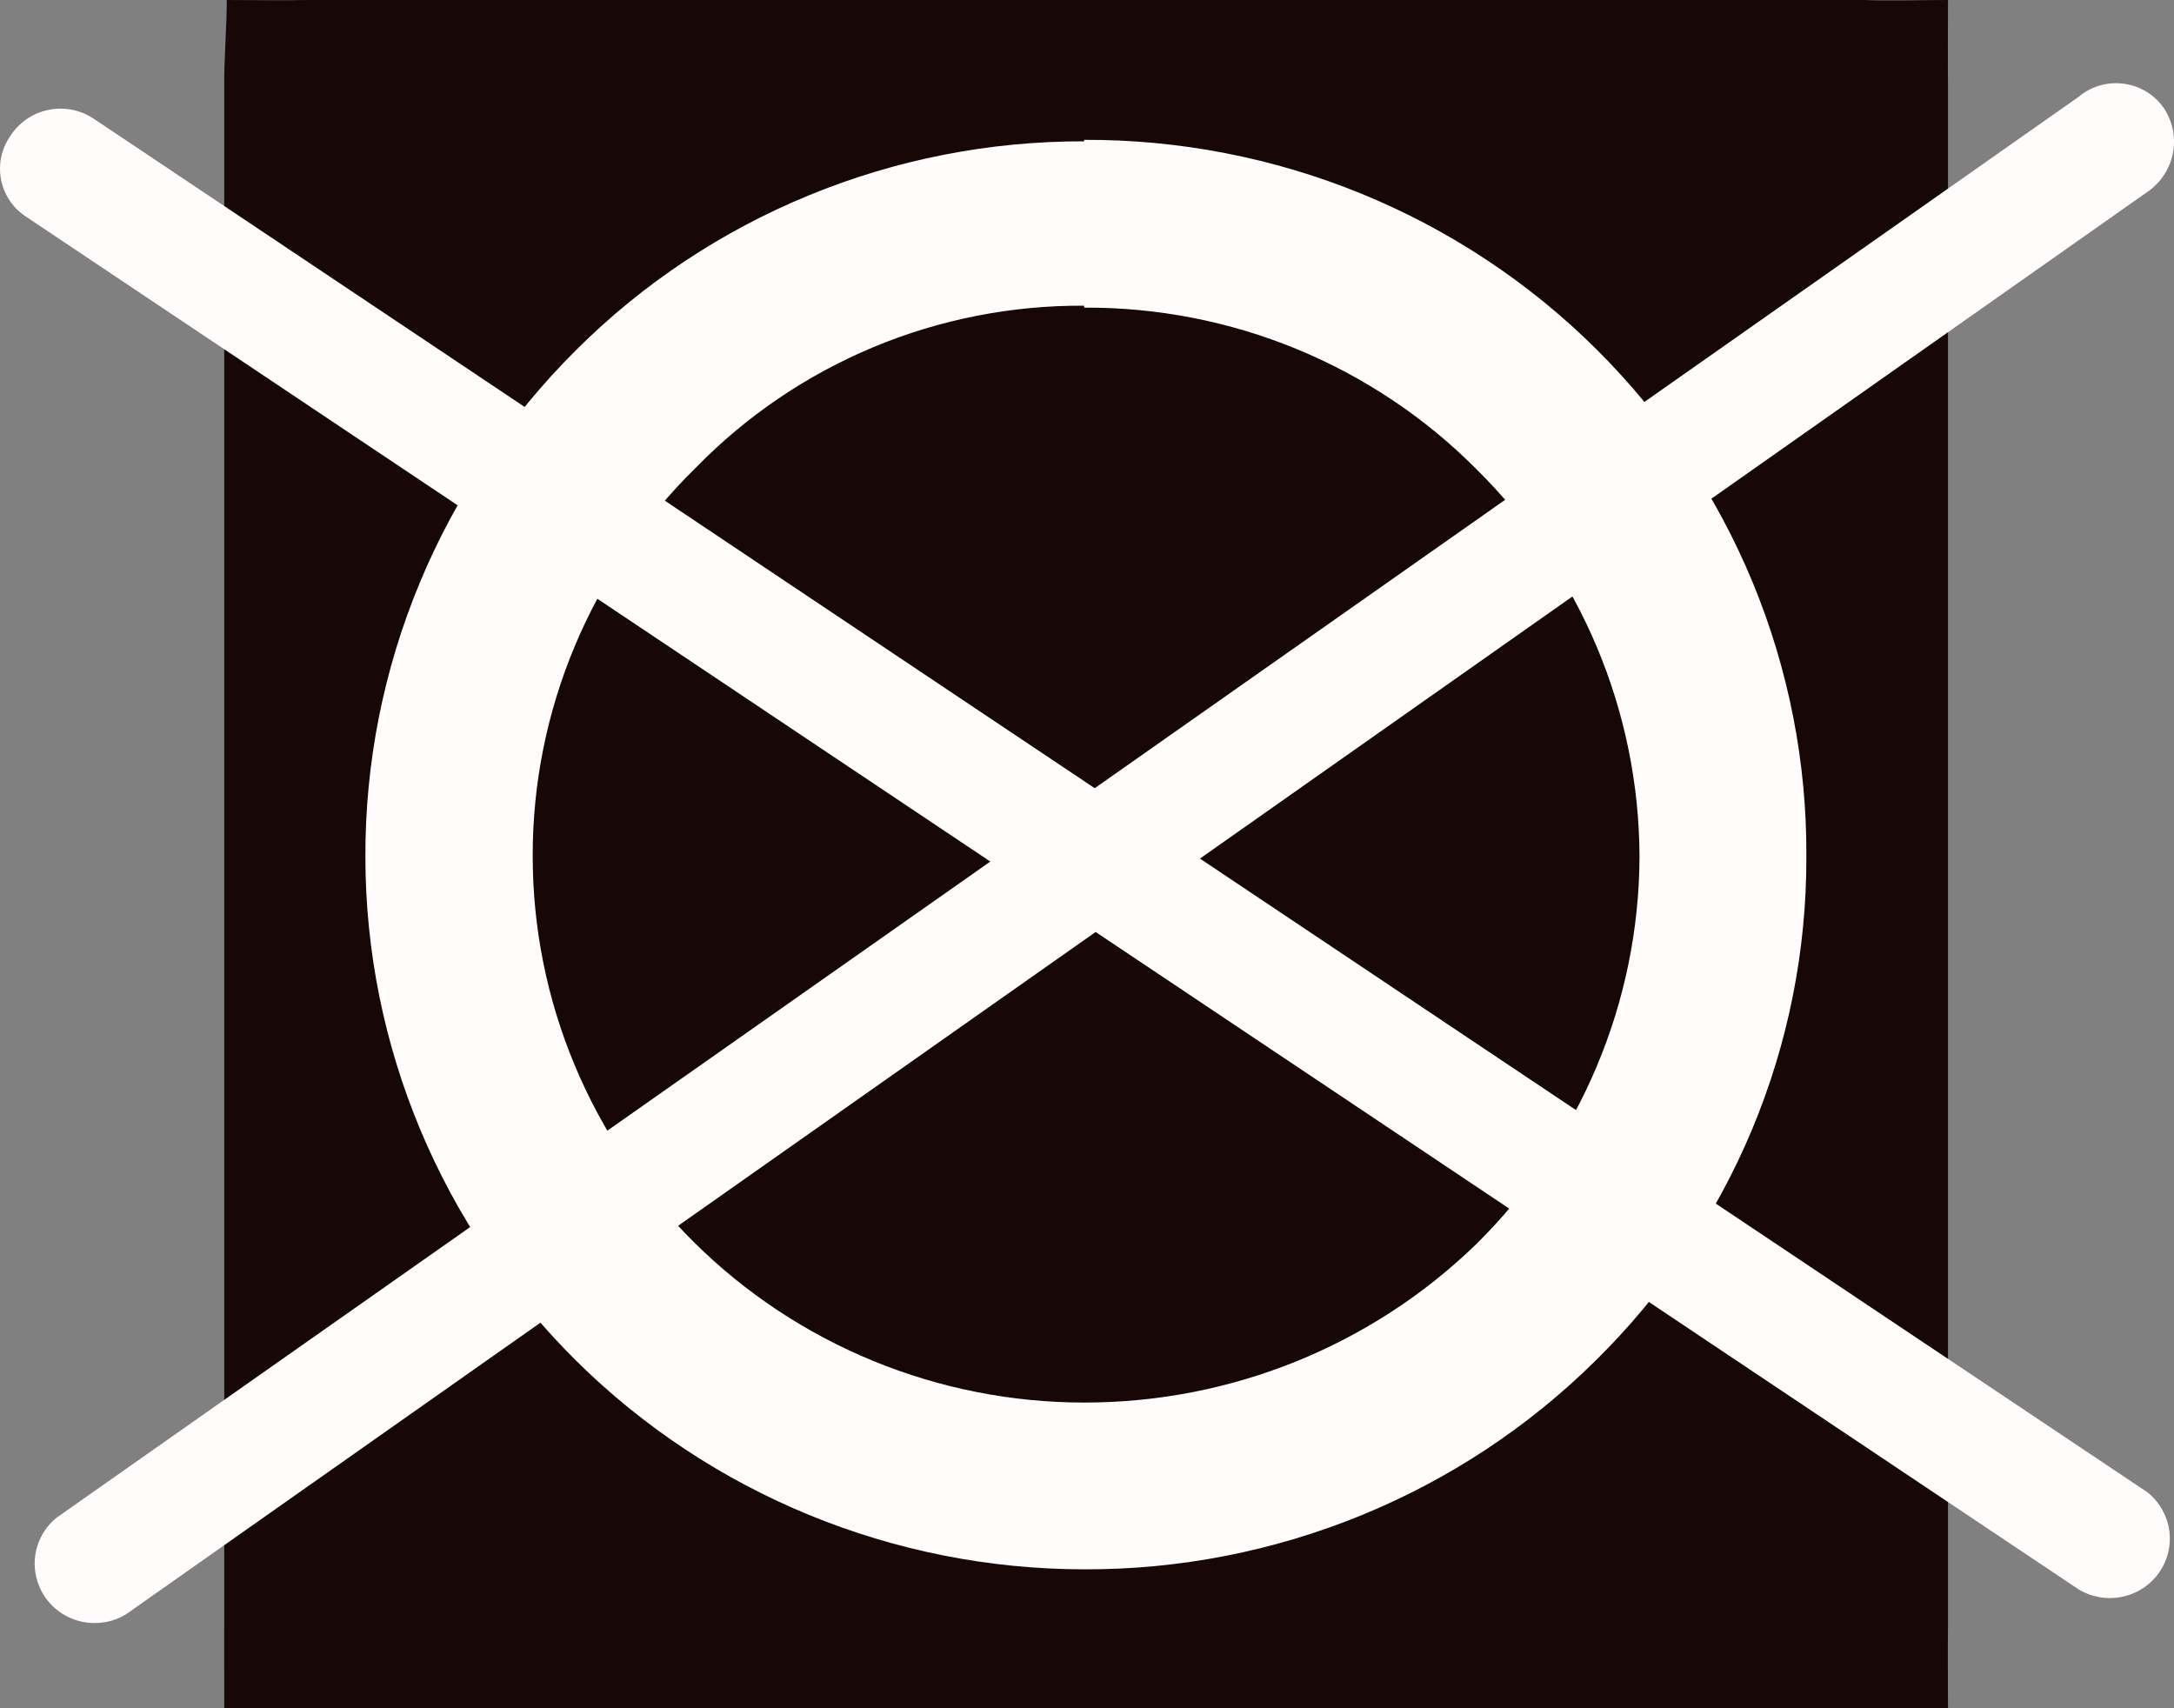 <svg width="28" height="22" viewBox="0 0 28 22" fill="none" xmlns="http://www.w3.org/2000/svg">
<rect x="0" y="0" width="28" height="22" fill="#808080" stroke="none"/>
<path fill-rule="evenodd" clip-rule="evenodd" d="M3.959 4.02579e-06H24.011C24.299 0.013 24.764 4.01195e-06 25.089 4.02579e-06C25.089 0.322 25.086 0.82 25.089 1.106V20.931C25.085 21.214 25.089 21.678 25.089 21.999C24.764 21.999 24.296 21.996 24.011 21.999H3.959C3.818 22.001 3.709 21.999 3.57 21.999C3.413 21.999 3.169 21.999 2.888 21.999C2.888 21.489 2.888 21.549 2.888 21.549C2.888 21.386 2.886 21.072 2.888 20.931V1.106C2.883 0.819 2.921 0.322 2.921 0C3.245 0 3.67 0.007 3.959 4.02579e-06Z" fill="#170707"/>
<path d="M13.963 1.801C15.187 1.796 16.401 2.032 17.533 2.494C18.665 2.957 19.694 3.637 20.559 4.496C21.424 5.355 22.108 6.376 22.573 7.499C23.037 8.622 23.273 9.825 23.265 11.038C23.268 12.243 23.03 13.437 22.564 14.55C22.098 15.663 21.414 16.673 20.551 17.522C19.686 18.378 18.658 19.056 17.528 19.517C16.397 19.979 15.185 20.215 13.963 20.211C11.508 20.209 9.155 19.242 7.419 17.523C5.684 15.803 4.708 13.47 4.706 11.038C4.702 9.827 4.94 8.626 5.406 7.506C5.872 6.385 6.556 5.367 7.419 4.509C8.276 3.654 9.296 2.976 10.419 2.515C11.542 2.053 12.747 1.817 13.963 1.82V1.801ZM13.963 3.937C13.031 3.931 12.107 4.113 11.248 4.471C10.389 4.83 9.612 5.357 8.964 6.021C8.297 6.674 7.768 7.453 7.407 8.311C7.046 9.169 6.86 10.089 6.861 11.019C6.86 11.944 7.043 12.859 7.4 13.714C7.756 14.569 8.279 15.345 8.939 15.999C9.598 16.653 10.382 17.172 11.244 17.526C12.106 17.88 13.03 18.063 13.963 18.063C15.851 18.065 17.664 17.333 19.013 16.023C20.352 14.703 21.108 12.91 21.116 11.038C21.112 9.162 20.355 7.364 19.013 6.04C18.354 5.377 17.567 4.852 16.7 4.495C15.833 4.138 14.902 3.957 13.963 3.962V3.937Z" fill="#FFFCFB"/>
<path d="M0.318 2.779C0.157 2.667 0.047 2.497 0.012 2.306C-0.023 2.114 0.019 1.917 0.13 1.756C0.184 1.67 0.255 1.596 0.338 1.538C0.422 1.479 0.516 1.438 0.616 1.417C0.716 1.395 0.819 1.394 0.92 1.412C1.02 1.431 1.116 1.469 1.201 1.525L27.66 19.22C27.812 19.343 27.912 19.518 27.939 19.71C27.966 19.903 27.918 20.098 27.805 20.257C27.692 20.416 27.522 20.526 27.33 20.565C27.137 20.605 26.938 20.57 26.77 20.468L0.318 2.779Z" fill="#FFFCFB"/>
<path d="M1.623 20.79C1.456 20.892 1.256 20.926 1.063 20.887C0.871 20.848 0.701 20.738 0.588 20.579C0.475 20.42 0.427 20.224 0.454 20.032C0.481 19.839 0.581 19.664 0.734 19.542L26.77 1.248C26.85 1.181 26.942 1.131 27.042 1.102C27.142 1.073 27.247 1.064 27.35 1.078C27.454 1.091 27.553 1.126 27.642 1.179C27.731 1.233 27.808 1.305 27.867 1.389C27.979 1.556 28.023 1.759 27.989 1.956C27.955 2.153 27.847 2.33 27.686 2.451L1.623 20.79Z" fill="#FFFCFB"/>
</svg>
